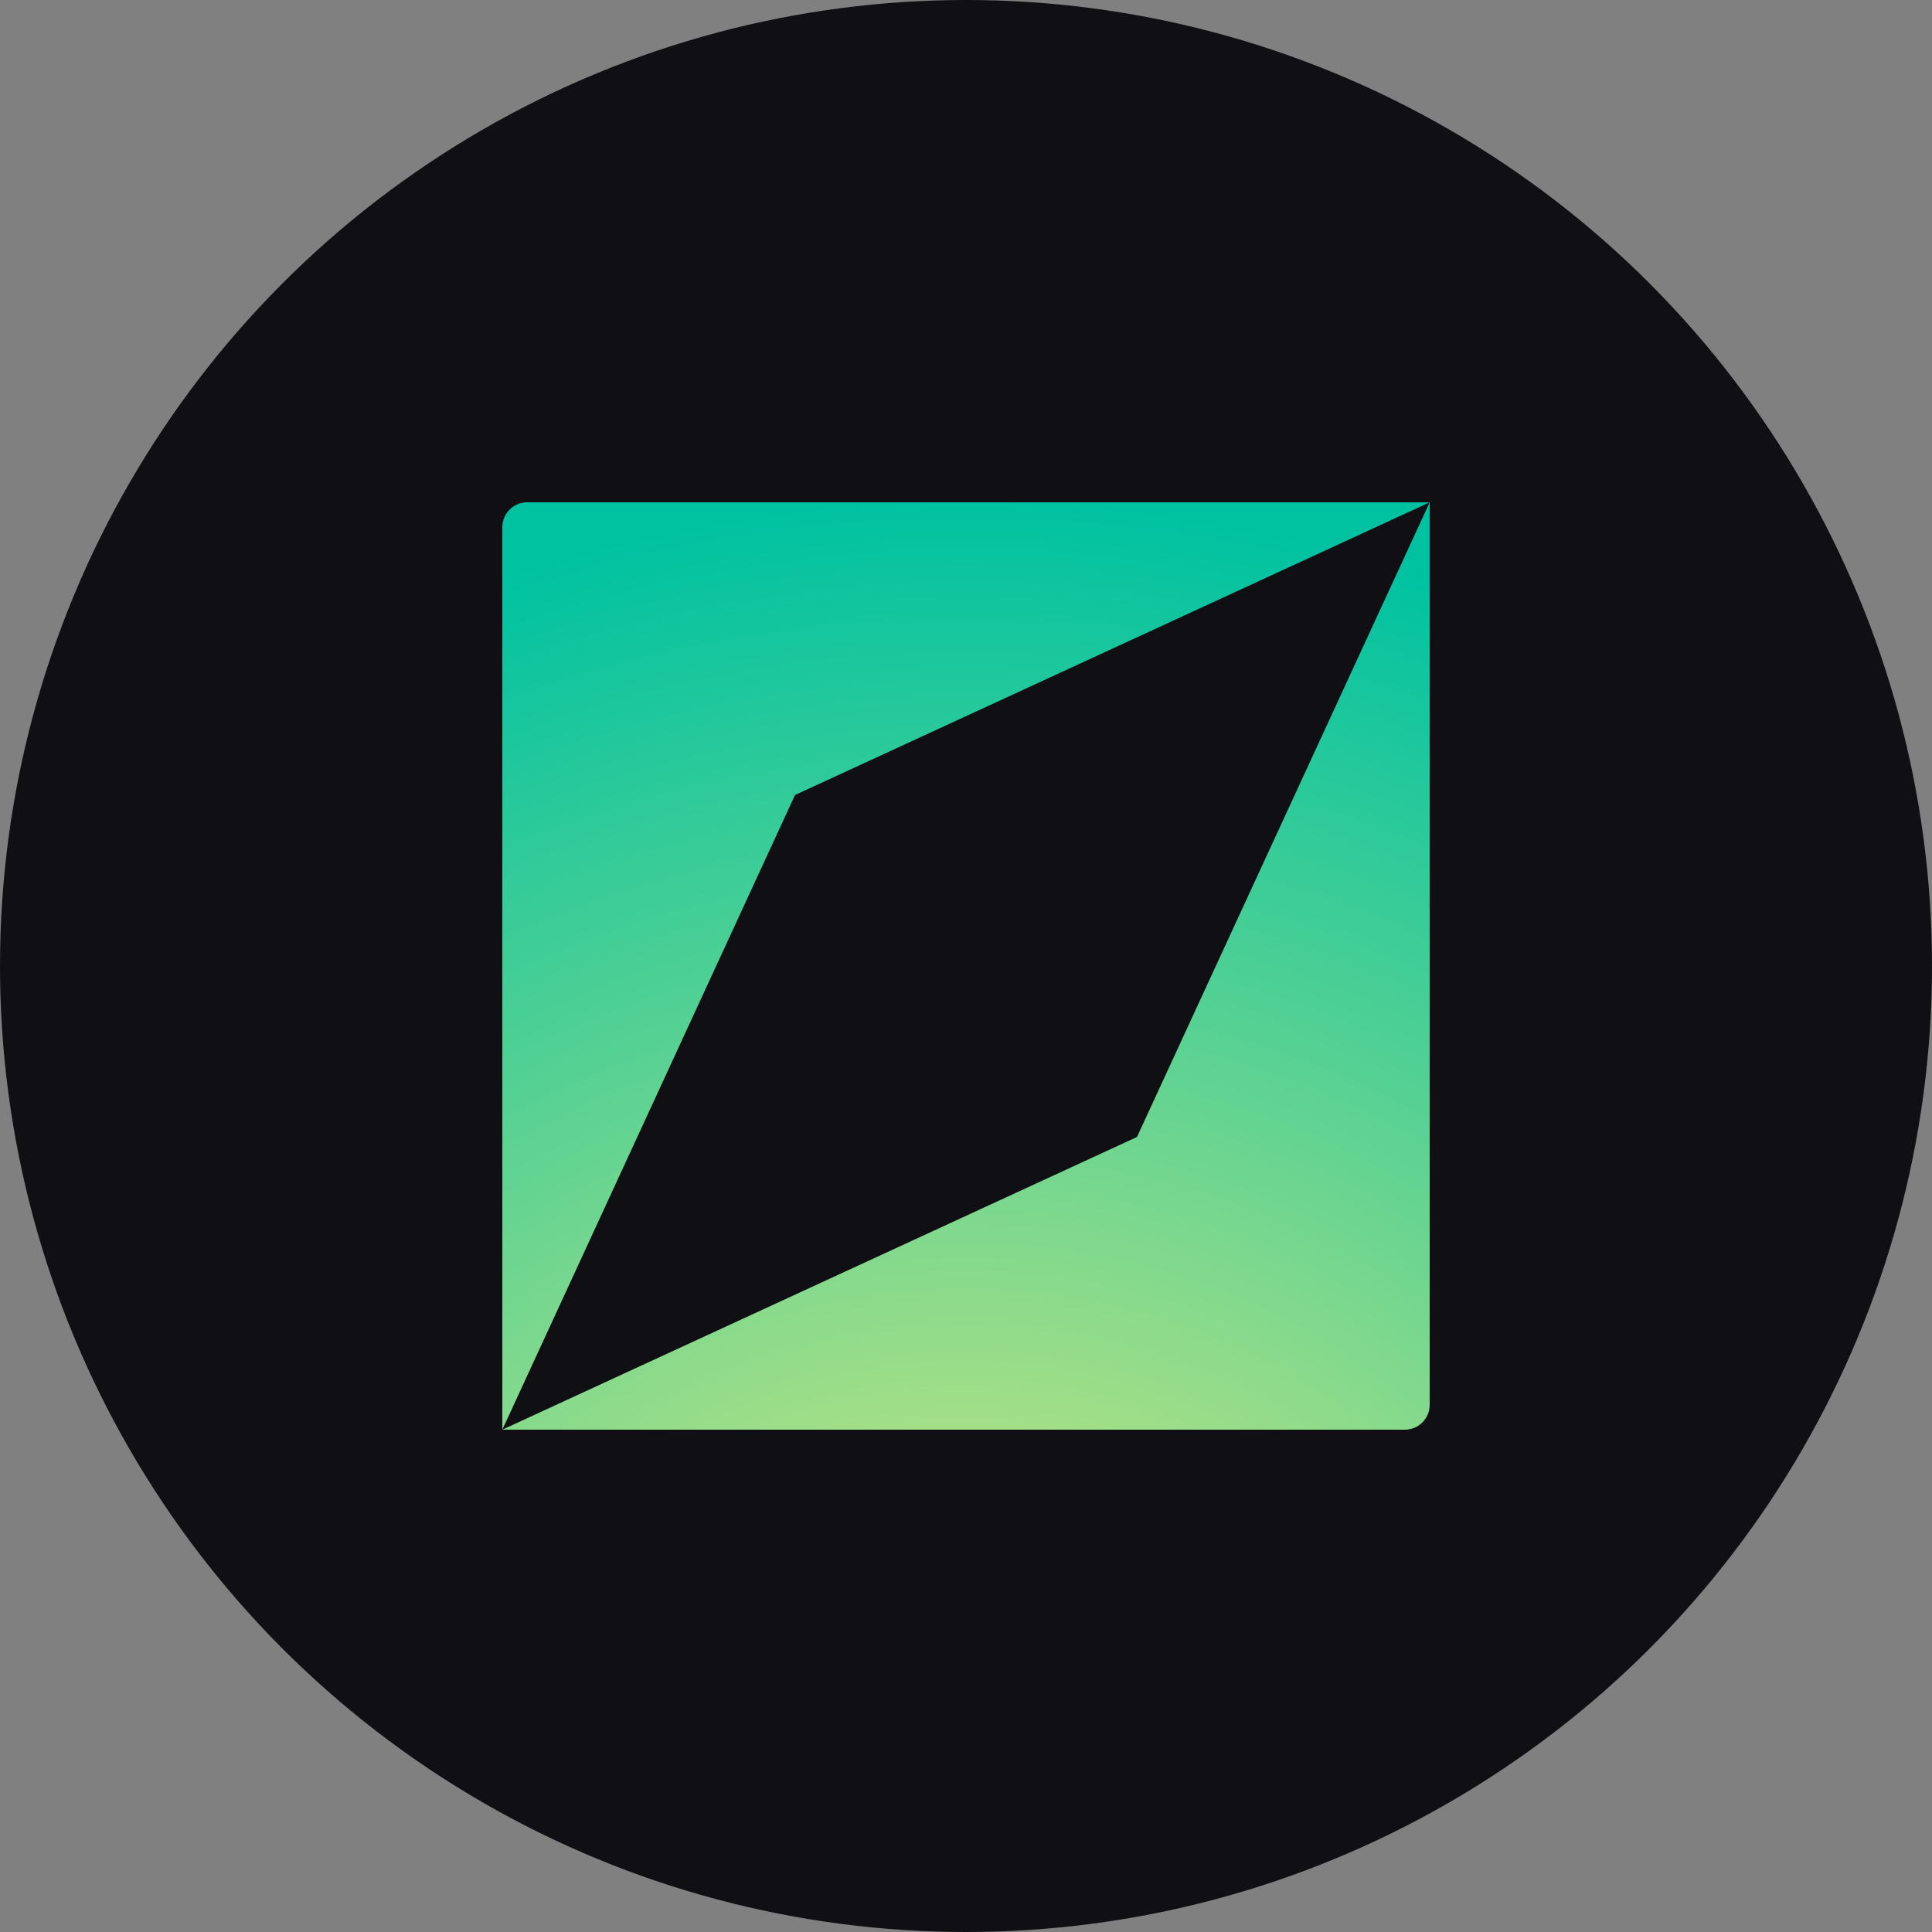 <svg width="40" height="40" viewBox="0 0 40 40" fill="none" xmlns="http://www.w3.org/2000/svg">
<rect x="0" y="0" width="40" height="40" fill="#808080" stroke="none"/>
<circle cx="20" cy="20" r="20" fill="#101014"/>
<path d="M10.4 29.6L16.46 16.46L29.6 10.4L10.915 10.4C10.631 10.4 10.4 10.63 10.4 10.914L10.4 29.6Z" fill="url(#paint0_radial_3193_13478)"/>
<path d="M29.6 10.4L23.54 23.54L10.4 29.6H29.086C29.37 29.6 29.6 29.37 29.6 29.086V10.4Z" fill="url(#paint1_radial_3193_13478)"/>
<defs>
<radialGradient id="paint0_radial_3193_13478" cx="0" cy="0" r="1" gradientUnits="userSpaceOnUse" gradientTransform="translate(20 40.304) rotate(-90) scale(29.904)">
<stop stop-color="#FFEF79"/>
<stop offset="1" stop-color="#00C2A1"/>
</radialGradient>
<radialGradient id="paint1_radial_3193_13478" cx="0" cy="0" r="1" gradientUnits="userSpaceOnUse" gradientTransform="translate(20 40.304) rotate(-90) scale(29.904)">
<stop stop-color="#FFEF79"/>
<stop offset="1" stop-color="#00C2A1"/>
</radialGradient>
</defs>
</svg>
